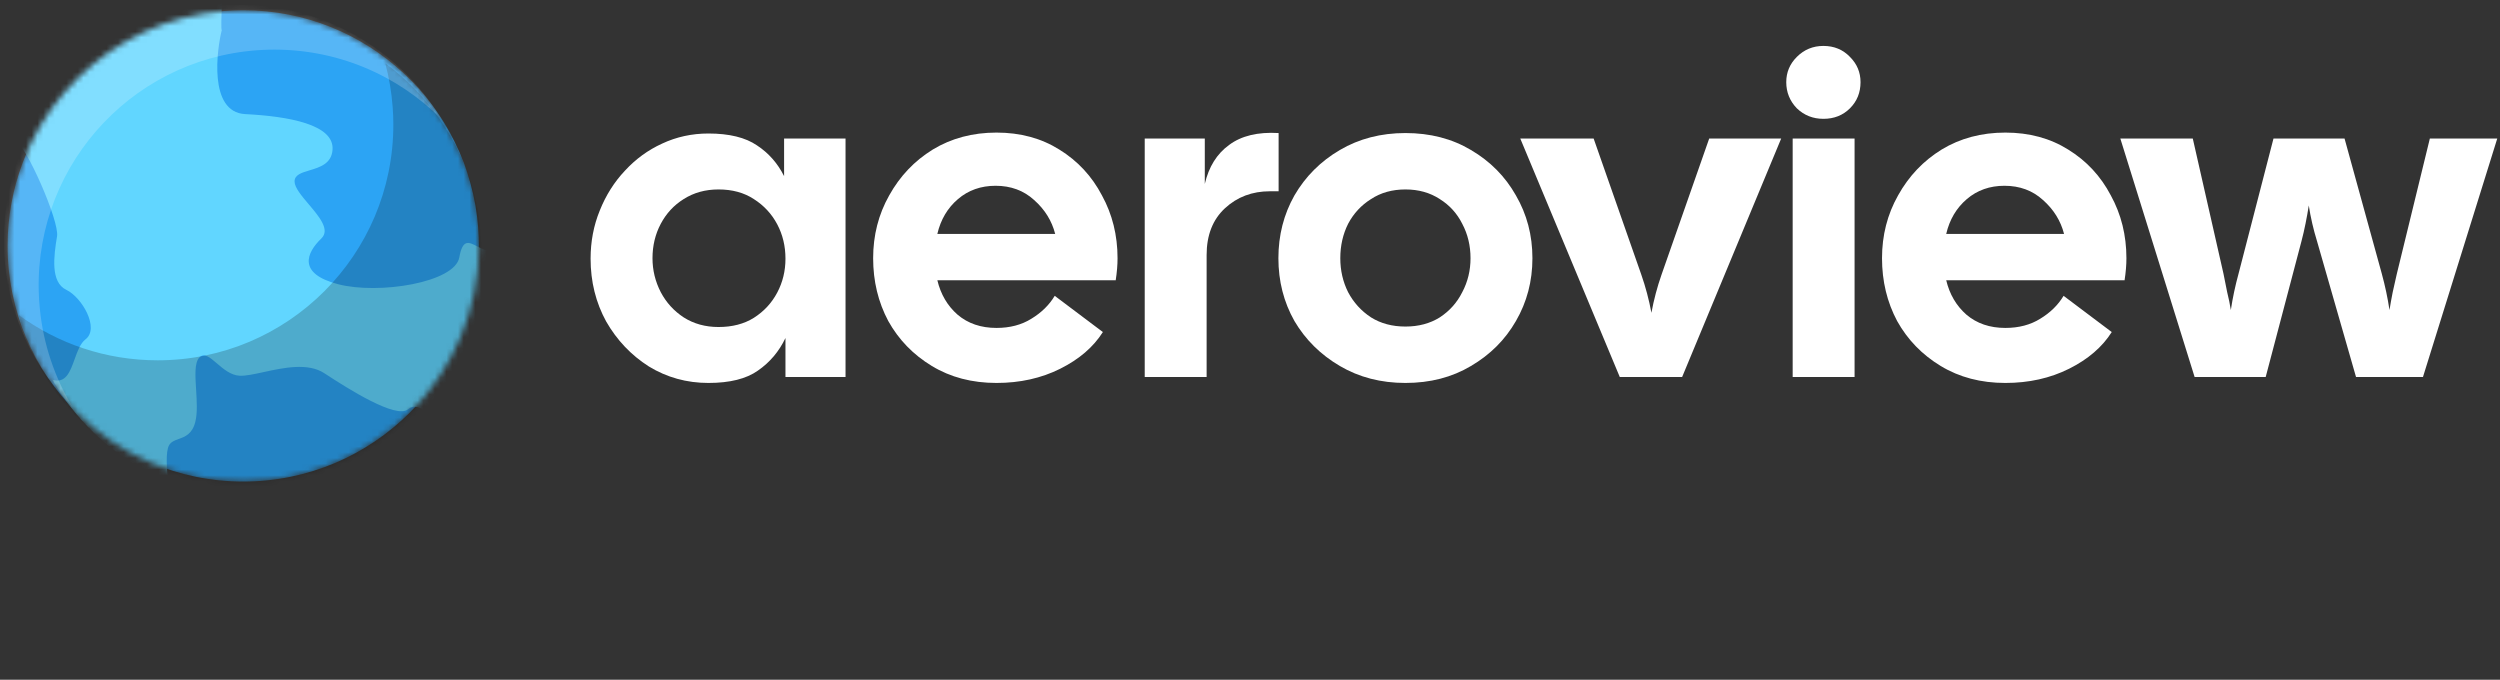 <svg width="434" height="118" viewBox="0 0 434 118" fill="none" xmlns="http://www.w3.org/2000/svg">
<rect x="0" y="0" width="434" height="118" fill="#333333" stroke="none"/>
<mask id="mask0_1740_31" style="mask-type:alpha" maskUnits="userSpaceOnUse" x="1" y="1" width="83" height="83">
<path d="M83.138 42.688C83.138 65.281 64.82 83.599 42.227 83.599C19.634 83.599 1.316 65.281 1.316 42.688C1.316 22.469 15.979 5.678 35.252 2.372C37.519 1.98 39.853 1.776 42.228 1.776C63.777 1.776 81.434 18.438 83.017 39.579V39.595C83.099 40.615 83.139 41.651 83.139 42.687L83.138 42.688Z" fill="#3388F8"/>
</mask>
<g mask="url(#mask0_1740_31)">
<path d="M83.137 42.689C83.137 65.281 64.82 83.599 42.227 83.599C19.634 83.599 1.316 65.281 1.316 42.689C1.316 22.47 15.979 5.678 35.252 2.373C37.519 1.98 39.853 1.777 42.228 1.777C63.777 1.777 81.434 18.438 83.017 39.579V39.595C83.099 40.615 83.139 41.652 83.139 42.687L83.137 42.689Z" fill="#2CA4F4"/>
<path d="M85.506 43.331C85.217 43.491 84.853 43.546 84.394 43.427C83.818 43.277 83.28 42.998 82.786 42.741C81.369 42.004 80.31 41.453 79.736 44.684C78.96 49.049 65.775 51.178 58.701 49.342C51.626 47.498 53.177 43.908 55.795 41.388C57.346 39.89 55.412 37.607 53.585 35.451C52.336 33.977 51.137 32.562 51.137 31.499C51.137 30.349 52.352 29.985 53.74 29.57C55.514 29.039 57.57 28.424 57.73 25.975C58.024 21.618 50.126 20.191 42.562 19.808C36.099 19.473 37.69 8.404 38.502 5.226C38.229 5.268 38.772 -3.758 38.502 -3.711C34.076 -4.212 31.447 -18.913 22.598 -7.874C20.85 -7.874 17.99 -14.086 15.065 -8.455C9.74 -8.303 8.261 -6.506 16.747 0.982C17.478 5.778 7.915 1.595 5.119 5.226C2.147 9.085 3.815 19.501 2.633 24.384C4.478 25.078 10.339 38.411 9.904 41.019C9.323 44.509 8.741 48.988 11.504 50.311C14.267 51.634 17.32 57.015 14.849 58.905C13.944 59.597 13.447 60.984 12.955 62.355C12.182 64.511 11.424 66.627 9.115 65.936C13.626 73.834 20.694 80.084 29.191 83.558C28.977 81.756 28.695 78.439 29.352 77.296C29.709 76.677 30.342 76.45 31.034 76.202C32.13 75.809 33.374 75.363 33.908 73.225C34.296 71.672 34.166 69.602 34.043 67.64C33.889 65.193 33.746 62.916 34.634 62.028C35.461 61.201 36.443 62.044 37.641 63.072C38.761 64.034 40.069 65.156 41.614 65.227C42.649 65.274 44.11 64.956 45.756 64.597C49.198 63.847 53.448 62.922 56.301 64.791C60.517 67.554 68.807 72.788 70.843 71.044C72.526 69.602 74.534 72.032 75.181 72.92C77.84 69.944 81.739 68.452 83.443 64.791C83.804 64.014 82.473 61.157 82.786 60.355C83.573 58.34 85.044 58.854 85.506 56.698C85.645 56.046 84.456 51.945 84.906 52.237C85.171 50.61 86.813 49.243 86.88 47.557C86.902 47.005 85.506 46.724 85.506 46.167L86.441 45.29C86.441 44.507 85.552 44.107 85.506 43.331Z" fill="#61D6FF"/>
<path fill-rule="evenodd" clip-rule="evenodd" d="M27.372 62.55C49.965 62.55 68.283 44.232 68.283 21.639L68.284 21.638C68.284 20.602 68.244 19.565 68.162 18.546V18.53C67.969 15.943 67.534 13.422 66.881 10.991C76.259 17.861 82.601 28.629 83.52 40.908V40.924C83.602 41.944 83.642 42.98 83.642 44.016L83.641 44.017C83.641 66.61 65.323 84.928 42.73 84.928C23.818 84.928 7.902 72.094 3.218 54.66C9.987 59.621 18.338 62.55 27.372 62.55Z" fill="black" fill-opacity="0.2"/>
<path d="M46.647 8.626C24.06 9.164 6.183 27.914 6.721 50.502L6.72 50.504C6.744 51.539 6.809 52.574 6.915 53.592L6.916 53.608C7.526 59.78 9.503 65.536 12.533 70.579C6.111 64.104 1.831 55.484 0.878 45.851L0.878 45.835C0.772 44.817 0.707 43.782 0.682 42.746L0.684 42.745C0.145 20.157 18.022 1.407 40.61 0.869C55.852 0.506 69.346 8.528 76.676 20.724C69.032 13.016 58.355 8.347 46.647 8.626Z" fill="white" fill-opacity="0.2"/>
</g>
<path d="M380.985 65.445L368.09 24.052H380.667L386 47.535C386.213 48.543 386.425 49.605 386.637 50.719C386.903 51.78 387.115 52.815 387.274 53.823C387.592 51.701 388.043 49.578 388.627 47.455L394.677 24.052H407.015L413.463 47.455C414.047 49.578 414.498 51.701 414.816 53.823C414.975 52.815 415.161 51.78 415.374 50.719C415.639 49.605 415.878 48.543 416.09 47.535L421.821 24.052H433.523L420.627 65.445H409.005L402.239 41.883C401.602 39.813 401.125 37.744 400.806 35.674C400.647 36.682 400.461 37.717 400.249 38.779C400.037 39.84 399.798 40.875 399.533 41.883L393.324 65.445H380.985Z" fill="white"/>
<path d="M348.131 66.48C343.886 66.48 340.144 65.498 336.907 63.535C333.67 61.571 331.149 58.971 329.345 55.734C327.594 52.444 326.718 48.809 326.718 44.828C326.718 40.848 327.647 37.213 329.504 33.923C331.362 30.58 333.882 27.926 337.066 25.963C340.303 23.999 343.992 23.017 348.131 23.017C352.27 23.017 355.905 23.999 359.036 25.963C362.221 27.926 364.688 30.58 366.439 33.923C368.244 37.213 369.146 40.848 369.146 44.828C369.146 45.412 369.119 46.022 369.066 46.659C369.013 47.296 368.934 47.959 368.828 48.649H337.862C338.446 51.09 339.614 53.08 341.365 54.619C343.169 56.158 345.425 56.928 348.131 56.928C350.466 56.928 352.483 56.397 354.181 55.336C355.932 54.275 357.285 52.948 358.24 51.356L366.599 57.644C364.954 60.245 362.486 62.367 359.196 64.013C355.905 65.658 352.217 66.48 348.131 66.48ZM347.972 32.251C345.425 32.251 343.249 33.021 341.444 34.56C339.64 36.099 338.446 38.115 337.862 40.609H358.32C357.736 38.328 356.516 36.364 354.658 34.719C352.854 33.074 350.625 32.251 347.972 32.251Z" fill="white"/>
<path d="M316.541 20.629C314.737 20.629 313.198 20.019 311.925 18.799C310.704 17.525 310.094 16.012 310.094 14.261C310.094 12.563 310.704 11.104 311.925 9.883C313.198 8.609 314.737 7.973 316.541 7.973C318.399 7.973 319.938 8.609 321.158 9.883C322.379 11.104 322.989 12.563 322.989 14.261C322.989 16.066 322.379 17.578 321.158 18.799C319.938 20.019 318.399 20.629 316.541 20.629ZM311.208 65.445V24.052H321.954V65.445H311.208Z" fill="white"/>
<path d="M281.193 65.445L263.92 24.052H276.656L284.935 47.694C285.677 49.817 286.261 52.019 286.686 54.301C287.11 52.019 287.694 49.817 288.437 47.694L296.716 24.052H309.213L292.019 65.445H281.193Z" fill="white"/>
<path d="M243.979 66.48C239.734 66.48 235.94 65.498 232.596 63.535C229.253 61.571 226.626 58.971 224.716 55.734C222.858 52.444 221.93 48.809 221.93 44.828C221.93 40.848 222.858 37.213 224.716 33.923C226.626 30.633 229.253 28.006 232.596 26.042C235.94 24.079 239.734 23.097 243.979 23.097C248.278 23.097 252.072 24.079 255.362 26.042C258.706 28.006 261.306 30.633 263.163 33.923C265.074 37.213 266.029 40.848 266.029 44.828C266.029 48.809 265.074 52.444 263.163 55.734C261.306 58.971 258.706 61.571 255.362 63.535C252.072 65.498 248.278 66.48 243.979 66.48ZM243.979 56.689C246.261 56.689 248.251 56.158 249.949 55.097C251.648 53.983 252.948 52.523 253.85 50.719C254.805 48.915 255.283 46.951 255.283 44.828C255.283 42.653 254.805 40.663 253.85 38.858C252.948 37.054 251.648 35.621 249.949 34.56C248.251 33.445 246.261 32.888 243.979 32.888C241.697 32.888 239.707 33.445 238.009 34.56C236.311 35.621 234.984 37.054 234.029 38.858C233.127 40.663 232.676 42.653 232.676 44.828C232.676 46.951 233.127 48.915 234.029 50.719C234.984 52.523 236.311 53.983 238.009 55.097C239.707 56.158 241.697 56.689 243.979 56.689Z" fill="white"/>
<path d="M198.724 65.445V24.052H209.152V31.933C209.841 28.961 211.248 26.706 213.37 25.167C215.493 23.575 218.359 22.885 221.967 23.097V33.206H220.455C217.377 33.206 214.777 34.188 212.654 36.152C210.531 38.115 209.47 40.822 209.47 44.271V65.445H198.724Z" fill="white"/>
<path d="M172.991 66.48C168.746 66.48 165.004 65.498 161.767 63.535C158.53 61.571 156.009 58.971 154.205 55.734C152.454 52.444 151.578 48.809 151.578 44.828C151.578 40.848 152.507 37.213 154.364 33.923C156.222 30.58 158.742 27.926 161.926 25.963C165.164 23.999 168.852 23.017 172.991 23.017C177.13 23.017 180.766 23.999 183.897 25.963C187.081 27.926 189.548 30.58 191.3 33.923C193.104 37.213 194.006 40.848 194.006 44.828C194.006 45.412 193.98 46.022 193.926 46.659C193.873 47.296 193.794 47.959 193.688 48.649H162.722C163.306 51.09 164.474 53.08 166.225 54.619C168.029 56.158 170.285 56.928 172.991 56.928C175.326 56.928 177.343 56.397 179.041 55.336C180.792 54.275 182.145 52.948 183.101 51.356L191.459 57.644C189.814 60.245 187.346 62.367 184.056 64.013C180.766 65.658 177.077 66.48 172.991 66.48ZM172.832 32.251C170.285 32.251 168.109 33.021 166.305 34.56C164.5 36.099 163.306 38.115 162.722 40.609H183.18C182.596 38.328 181.376 36.364 179.518 34.719C177.714 33.074 175.485 32.251 172.832 32.251Z" fill="white"/>
<path d="M122.984 66.48C119.216 66.48 115.767 65.525 112.636 63.614C109.558 61.651 107.09 59.051 105.233 55.813C103.429 52.523 102.527 48.888 102.527 44.908C102.527 41.936 103.057 39.15 104.119 36.55C105.18 33.896 106.639 31.588 108.497 29.624C110.354 27.608 112.503 26.042 114.945 24.928C117.439 23.76 120.119 23.177 122.984 23.177C126.593 23.177 129.406 23.866 131.422 25.246C133.439 26.573 135.004 28.351 136.119 30.58V24.052H146.785V65.445H136.357V58.679C135.243 61.014 133.651 62.898 131.581 64.331C129.565 65.764 126.699 66.48 122.984 66.48ZM124.736 56.769C127.124 56.769 129.167 56.238 130.865 55.177C132.616 54.062 133.969 52.603 134.925 50.798C135.88 48.994 136.357 47.031 136.357 44.908C136.357 42.732 135.88 40.742 134.925 38.938C133.969 37.133 132.616 35.674 130.865 34.56C129.167 33.445 127.124 32.888 124.736 32.888C122.454 32.888 120.437 33.445 118.686 34.56C116.988 35.621 115.661 37.054 114.706 38.858C113.75 40.663 113.273 42.653 113.273 44.828C113.273 46.898 113.75 48.861 114.706 50.719C115.661 52.523 116.988 53.983 118.686 55.097C120.437 56.212 122.454 56.769 124.736 56.769Z" fill="white"/>
</svg>
